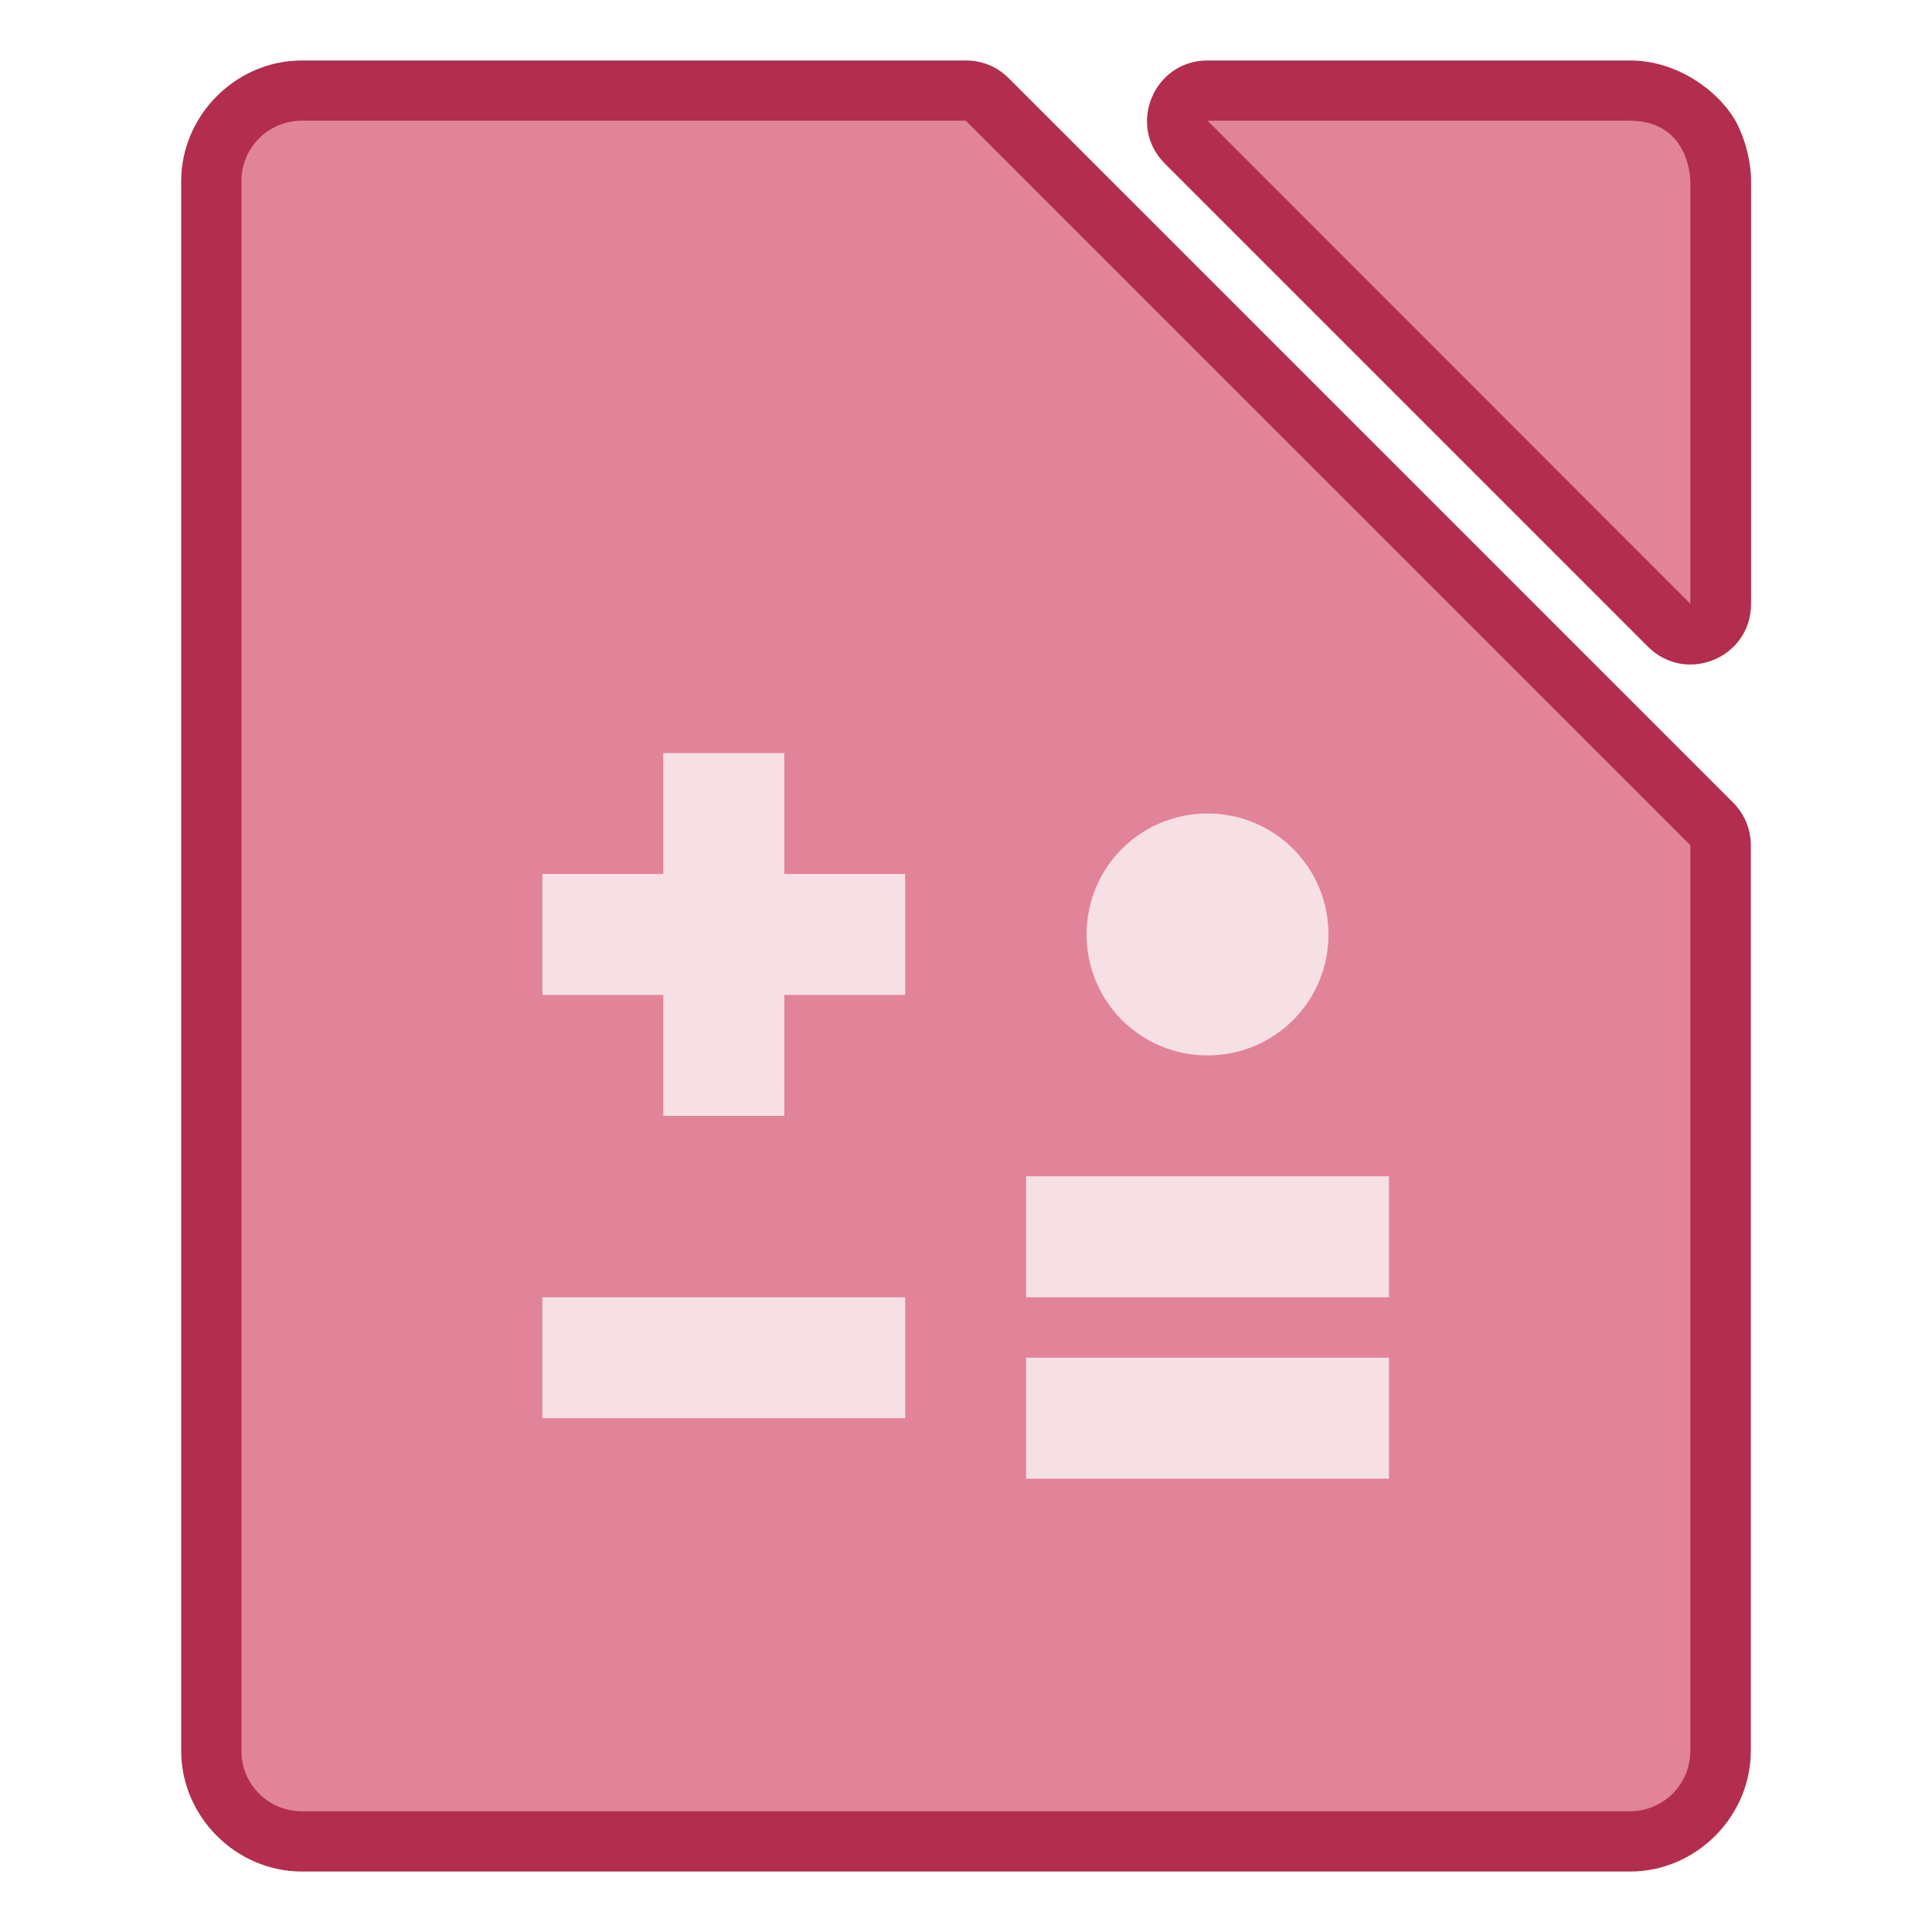 <?xml version="1.0" encoding="UTF-8" standalone="no"?>
<!-- Created with Inkscape (http://www.inkscape.org/) -->

<svg
   width="32"
   height="32"
   viewBox="0 0 8.467 8.467"
   version="1.1"
   id="svg5"
   inkscape:version="1.2.2 (b0a8486541, 2022-12-01)"
   sodipodi:docname="libreoffice-math.svg"
   xmlns:inkscape="http://www.inkscape.org/namespaces/inkscape"
   xmlns:sodipodi="http://sodipodi.sourceforge.net/DTD/sodipodi-0.dtd"
   xmlns="http://www.w3.org/2000/svg"
   xmlns:svg="http://www.w3.org/2000/svg">
  <sodipodi:namedview
     id="namedview7"
     pagecolor="#ffffff"
     bordercolor="#9c9c9c"
     borderopacity="0.247"
     inkscape:showpageshadow="false"
     inkscape:pageopacity="0.0"
     inkscape:pagecheckerboard="0"
     inkscape:deskcolor="#5e5e5e"
     inkscape:document-units="px"
     showgrid="true"
     inkscape:zoom="5.1754899"
     inkscape:cx="90.619441"
     inkscape:cy="49.850353"
     inkscape:window-width="2560"
     inkscape:window-height="1363"
     inkscape:window-x="0"
     inkscape:window-y="0"
     inkscape:window-maximized="1"
     inkscape:current-layer="layer1">
    <inkscape:grid
       type="xygrid"
       id="grid132"
       originx="0"
       originy="0" />
  </sodipodi:namedview>
  <defs
     id="defs2" />
  <g
     inkscape:label="Capa 1"
     inkscape:groupmode="layer"
     id="layer1">
    <g
       id="g446"
       transform="translate(-5.292)">
      <path
         id="path2011"
         style="color:#000000;fill:#b22d4e;fill-opacity:1;stroke-width:0.265;stroke-linecap:round;stroke-linejoin:round;-inkscape-stroke:none"
         d="m 6.615,0.265 c -0.289,0 -0.529,0.241 -0.529,0.529 V 7.673 c 0,0.289 0.241,0.529 0.529,0.529 h 5.821 c 0.289,0 0.529,-0.241 0.529,-0.529 V 3.704 c -1.3e-5,-0.07 -0.028,-0.137 -0.078,-0.187 L 9.712,0.342 C 9.662,0.292 9.595,0.265 9.525,0.265 Z m 3.969,0 c -0.236,9.26e-5 -0.354,0.285 -0.187,0.452 l 2.117,2.117 c 0.167,0.167 0.452,0.049 0.452,-0.187 V 0.794 c 0,0 0.004,-0.121 -0.061,-0.251 C 12.839,0.414 12.656,0.265 12.435,0.265 Z"
         sodipodi:nodetypes="ssssssccccscccccssc" />
      <path
         id="path2015"
         style="color:#000000;fill:#e18499;fill-opacity:1;stroke-width:0.529;stroke-linecap:round;stroke-linejoin:round;-inkscape-stroke:none"
         d="M 6.615,0.529 C 6.468,0.529 6.35,0.647 6.35,0.794 V 7.673 c 0,0.147 0.118,0.265 0.265,0.265 H 12.435 C 12.582,7.938 12.7,7.819 12.7,7.673 V 3.704 L 9.525,0.529 Z m 3.969,0 L 12.7,2.646 V 0.794 c 0,0 0,-0.265 -0.265,-0.265 z" />
      <g
         id="g2241"
         transform="matrix(0.265,0,0,0.265,10.054,-76.372)"
         style="fill:#f7e0e5;fill-opacity:1">
        <path
           id="path839-6"
           d="m -7,300.65 v 1 1 h -1 -1 v 1 1 h 1 1 v 1 1 h 1 1 v -1 -1 h 1 1 v -1 -1 h -1 -1 v -1 -1 h -1 z m 9,1 c -1.108,0 -2,0.892 -2,2 0,1.108 0.892,2 2,2 1.108,0 2,-0.892 2,-2 0,-1.108 -0.892,-2 -2,-2 z m -3,6 v 1 1 h 1 4 1 v -1 -1 H 4 0 Z m -8,2 v 1 1 h 1 4 1 v -1 -1 h -1 -4 z m 8,1 v 1 1 h 1 4 1 v -1 -1 H 4 0 Z"
           style="opacity:1;fill:#f7e0e5;fill-opacity:1;stroke:none;stroke-width:2;stroke-linecap:round;stroke-linejoin:round;stroke-miterlimit:4;stroke-dasharray:none;stroke-opacity:1"
           inkscape:connector-curvature="0" />
      </g>
    </g>
  </g>
</svg>
